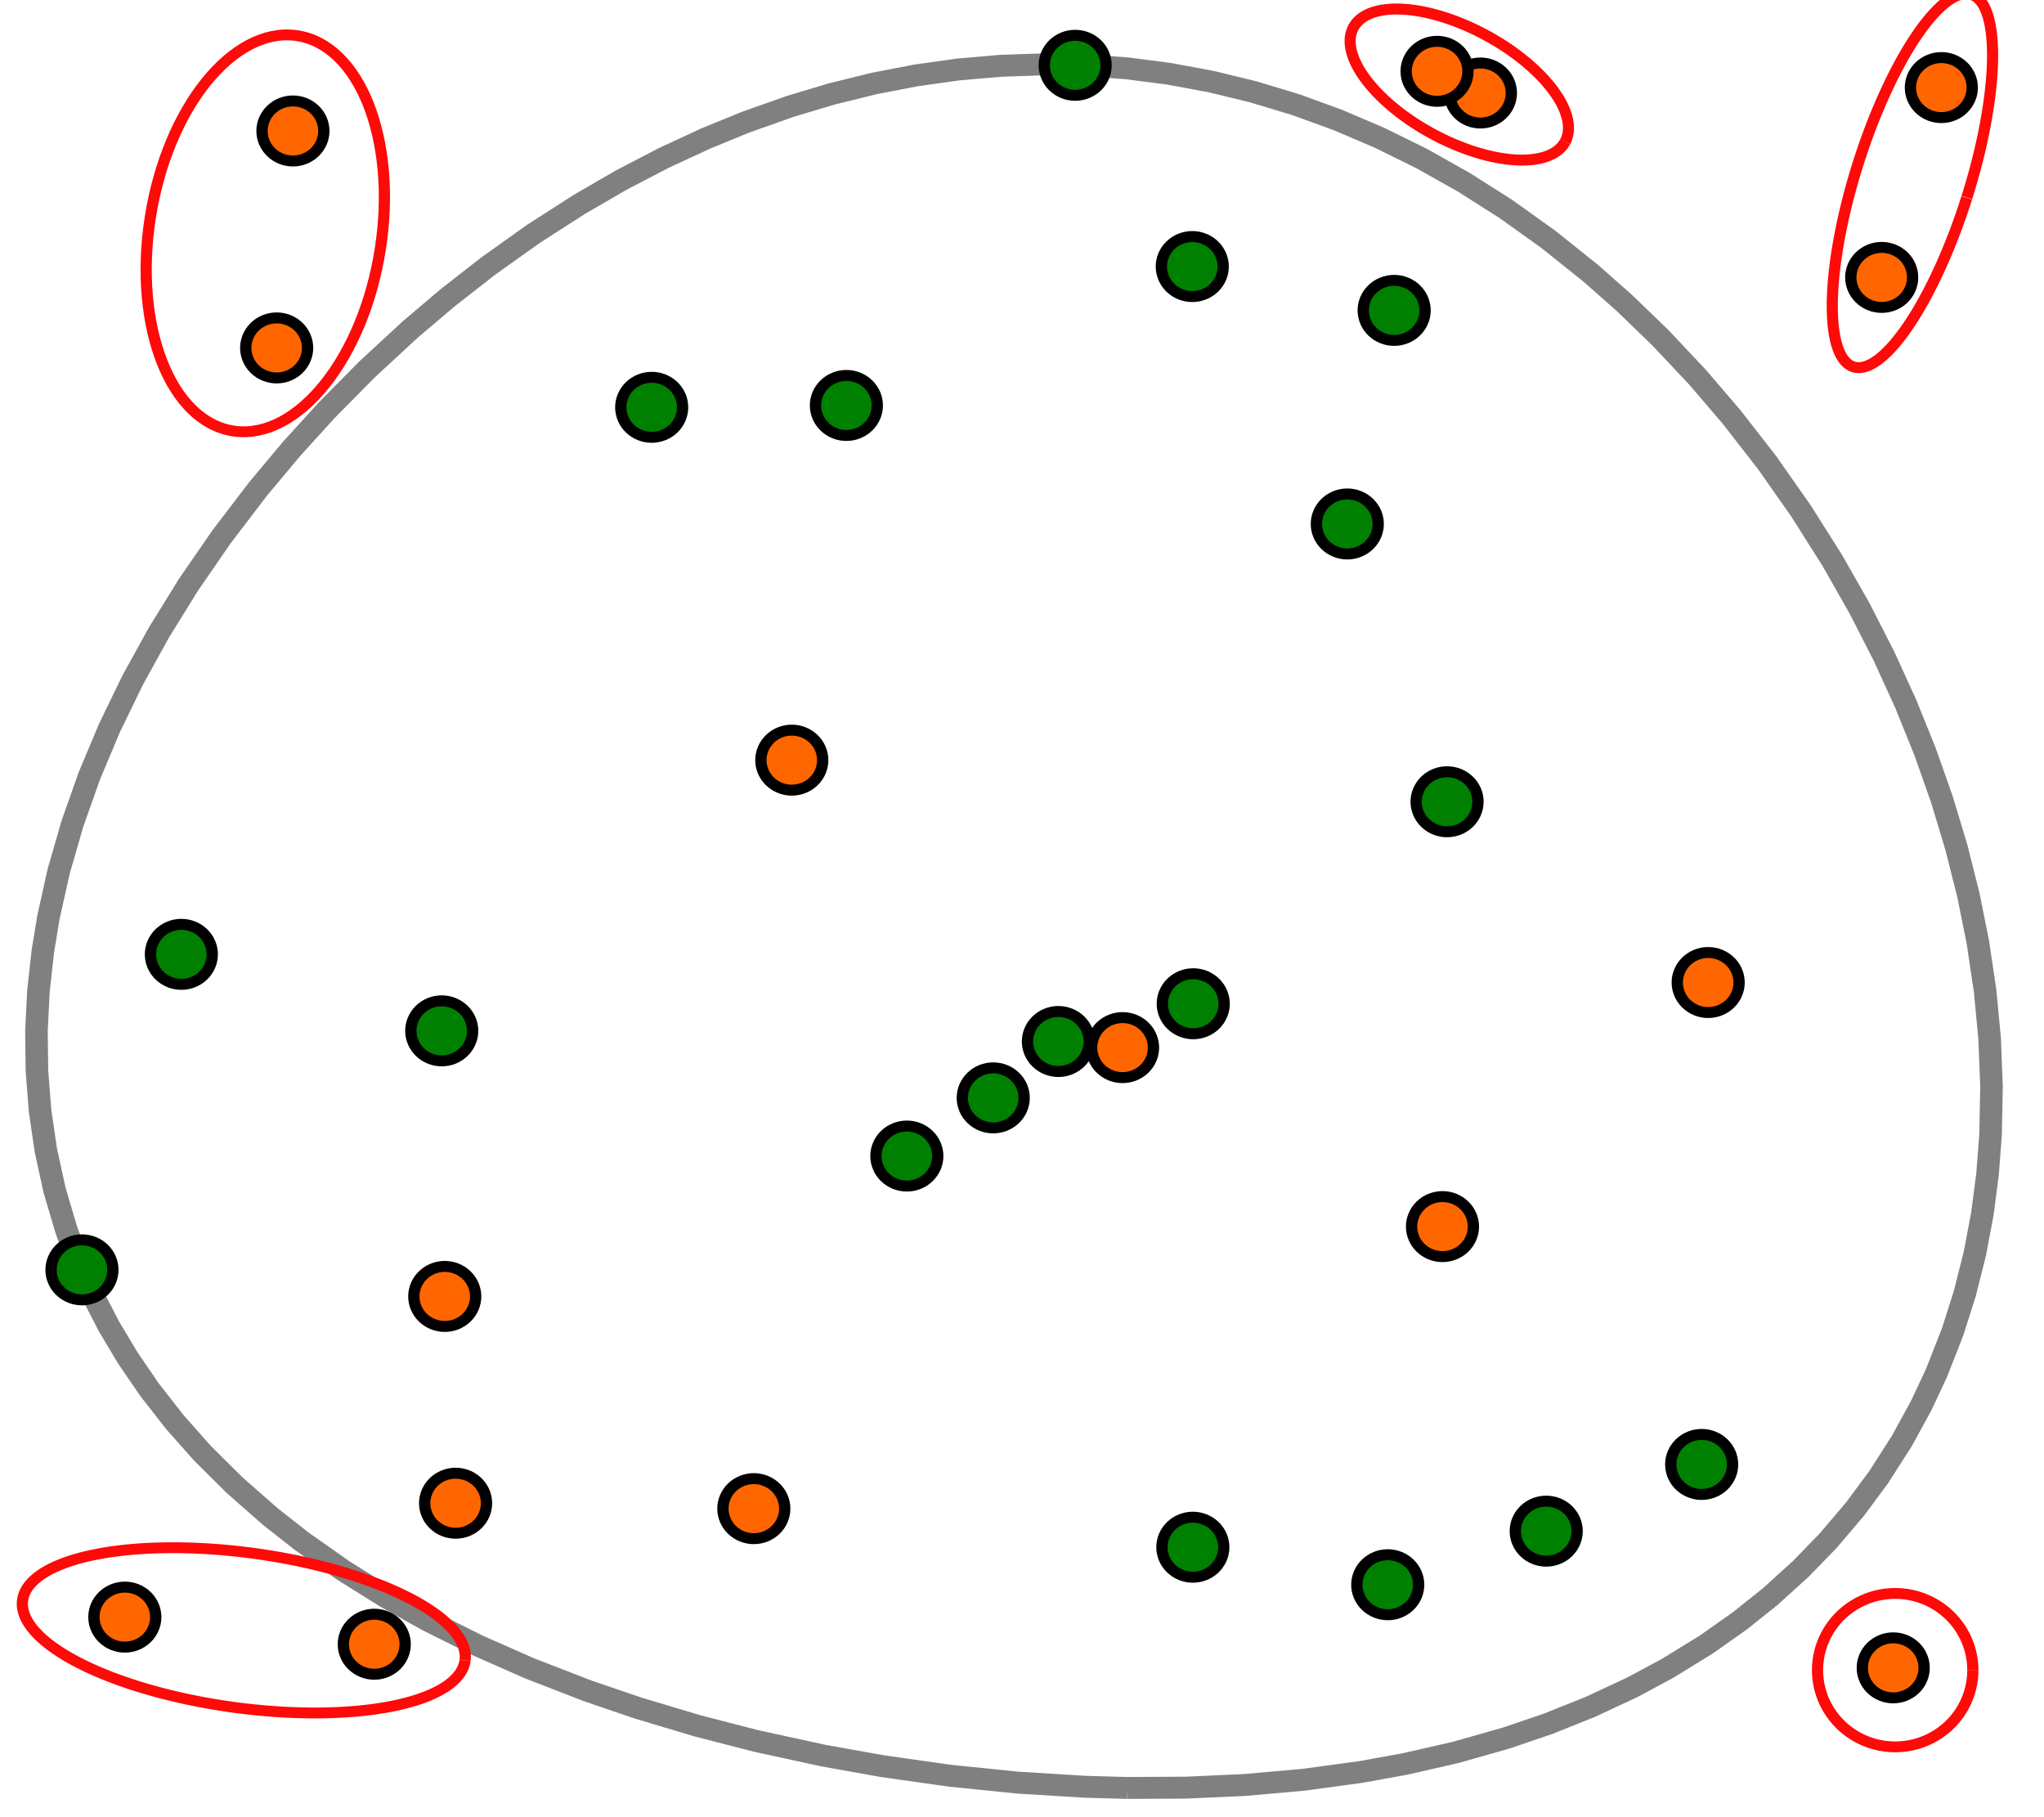<?xml version="1.0" encoding="UTF-8" standalone="no"?>
<!-- Created with matplotlib (https://matplotlib.org/) -->

<svg
   xmlns:dc="http://purl.org/dc/elements/1.1/"
   xmlns:cc="http://creativecommons.org/ns#"
   xmlns:rdf="http://www.w3.org/1999/02/22-rdf-syntax-ns#"
   xmlns:svg="http://www.w3.org/2000/svg"
   xmlns="http://www.w3.org/2000/svg"
   xmlns:xlink="http://www.w3.org/1999/xlink"
   xmlns:sodipodi="http://sodipodi.sourceforge.net/DTD/sodipodi-0.dtd"
   xmlns:inkscape="http://www.inkscape.org/namespaces/inkscape"
   height="64mm"
   version="1.1"
   viewBox="0 0 204.095 181.417"
   width="72mm"
   id="svg2030"
   sodipodi:docname="svm_classifier.svg"
   inkscape:version="0.92.3 (2405546, 2018-03-11)">
  <sodipodi:namedview
     pagecolor="#ffffff"
     bordercolor="#666666"
     borderopacity="1"
     objecttolerance="10"
     gridtolerance="10"
     guidetolerance="10"
     inkscape:pageopacity="0"
     inkscape:pageshadow="2"
     inkscape:window-width="1323"
     inkscape:window-height="713"
     id="namedview2032"
     showgrid="false"
     units="mm"
     inkscape:zoom="3.9185502"
     inkscape:cx="33.530854"
     inkscape:cy="41.936968"
     inkscape:window-x="43"
     inkscape:window-y="27"
     inkscape:window-maximized="1"
     inkscape:current-layer="g2015" />
  <defs
     id="defs1971"
     style="stroke-linecap:butt;stroke-linejoin:round">
    <inkscape:path-effect
       effect="bspline"
       id="path-effect860"
       is_visible="true"
       weight="33.333"
       steps="2"
       helper_size="0"
       apply_no_weight="true"
       apply_with_weight="true"
       only_selected="false" />
    <inkscape:path-effect
       effect="simplify"
       id="path-effect858"
       is_visible="true"
       steps="1"
       threshold="9.90099e-05"
       smooth_angles="360"
       helper_size="0"
       simplify_individual_paths="false"
       simplify_just_coalesce="false"
       simplifyindividualpaths="false"
       simplifyJustCoalesce="false" />
    <style
       type="text/css"
       id="style1969">
*{stroke-linecap:butt;stroke-linejoin:round;}
  </style>
    <defs
       id="defs1977">
      <path
         inkscape:connector-curvature="0"
         style="stroke:#000000;stroke-linecap:butt;stroke-linejoin:round"
         id="m827273aa1b"
         d="m 0,2.739 c 0.726,0 1.423,-0.289 1.936,-0.802 C 2.45,1.423 2.739,0.726 2.739,0 c 0,-0.726 -0.289,-1.423 -0.802,-1.936 C 1.423,-2.45 0.726,-2.739 0,-2.739 c -0.726,0 -1.423,0.289 -1.936,0.802 C -2.45,-1.423 -2.739,-0.726 -2.739,0 c 0,0.726 0.289,1.423 0.802,1.936 C -1.423,2.45 -0.726,2.739 0,2.739 Z" />
    </defs>
  </defs>
  <g
     id="LineCollection_1"
     style="stroke-linecap:butt;stroke-linejoin:round"
     transform="translate(0,-106.583)" />
  <g
     id="LineCollection_3"
     style="stroke-linecap:butt;stroke-linejoin:round"
     transform="translate(0,-106.583)" />
  <defs
     id="defs2028">
    <clipPath
       id="pdda4682bd0"
       style="stroke-linecap:butt;stroke-linejoin:round">
      <rect
         height="217.44"
         width="223.2"
         x="36"
         y="34.56"
         id="rect2025"
         style="stroke-linecap:butt;stroke-linejoin:round" />
    </clipPath>
  </defs>
  <g
     id="LineCollection_2"
     style="stroke-linecap:butt;stroke-linejoin:round"
     transform="matrix(1.127,0,0,1.094,-77.804,-58.216)">
    <path
       clip-path="url(#pdda4682bd0)"
       d="m 168.875,216.374 5.225,-0.025 5.225,-0.244 5.225,-0.478 5.092,-0.715 3.889,-0.727 4.456,-1.048 4.479,-1.308 3.732,-1.31 3.732,-1.537 3.732,-1.795 3.123,-1.728 3.44,-2.182 3.001,-2.182 2.649,-2.182 2.717,-2.537 2.407,-2.554 2.401,-2.909 2.092,-2.909 2.058,-3.315 1.714,-3.23 1.325,-2.909 1.44,-3.773 1.082,-3.499 0.889,-3.636 0.668,-3.636 0.462,-3.636 0.269,-3.636 0.083,-4.363 -0.165,-4.363 -0.401,-4.363 -0.649,-4.482 -0.828,-4.244 -1.065,-4.363 -1.279,-4.363 -1.493,-4.363 -1.71,-4.363 -1.932,-4.363 -2.164,-4.363 -2.409,-4.363 -2.795,-4.555 -2.986,-4.38 -3.136,-4.155 -3.022,-3.636 -3.323,-3.636 -3.209,-3.19 -2.986,-2.713 -3.732,-3.072 -3.732,-2.747 -3.732,-2.445 -3.732,-2.162 -3.732,-1.895 -3.732,-1.64 -3.732,-1.396 -3.732,-1.161 -3.732,-0.934 -3.732,-0.713 -3.732,-0.497 -3.732,-0.285 -3.732,-0.076 -3.732,0.13 -3.732,0.335 -3.732,0.538 -3.732,0.742 -3.732,0.946 -3.732,1.151 -3.964,1.45 -3.501,1.476 -3.732,1.783 -3.732,2.001 -3.732,2.227 -4.067,2.693 -3.968,2.909 -3.618,2.909 -3.33,2.909 -3.82,3.636 -3.592,3.743 -3.111,3.53 -2.953,3.636 -3.234,4.363 -2.92,4.363 -2.623,4.363 -2.336,4.363 -2.055,4.363 -1.779,4.363 -1.501,4.363 -1.221,4.363 -0.901,4.171 -0.498,3.101 -0.391,3.636 -0.178,3.636 0.044,3.636 0.277,3.661 0.514,3.612 0.772,3.636 1.044,3.636 1.044,2.909 1.241,2.909 1.454,2.909 1.682,2.909 1.953,2.942 2.239,2.952 2.441,2.833 2.837,2.909 3.218,2.909 2.703,2.187 3.732,2.706 3.732,2.405 3.739,2.156 4.472,2.296 4.55,2.067 5.154,2.058 4.49,1.578 5.214,1.606 5.225,1.389 5.972,1.337 5.225,0.962 5.972,0.87 5.972,0.627 5.972,0.38 3.732,0.108 v 0"
       style="fill:none;stroke:#808080;stroke-width:2;stroke-linecap:butt;stroke-linejoin:round"
       id="path2019"
       inkscape:connector-curvature="0" />
  </g>
  <g
     style="stroke-linecap:butt;stroke-linejoin:round"
     id="g2015"
     clip-path="url(#pdda4682bd0)"
     transform="matrix(1.127,0,0,1.094,-77.804,-58.216)">
    <use
       height="100%"
       width="100%"
       id="use1979"
       y="148.257"
       xlink:href="#m827273aa1b"
       x="162.809"
       style="fill:#008000;stroke:#000000;stroke-linecap:butt;stroke-linejoin:round" />
    <use
       height="100%"
       width="100%"
       id="use1981"
       y="77.538"
       xlink:href="#m827273aa1b"
       x="174.671"
       style="fill:#008000;stroke:#000000;stroke-linecap:butt;stroke-linejoin:round" />
    <use
       height="100%"
       width="100%"
       id="use1983"
       y="90.214"
       xlink:href="#m827273aa1b"
       x="144.025"
       style="fill:#008000;stroke:#000000;stroke-linecap:butt;stroke-linejoin:round" />
    <use
       height="100%"
       width="100%"
       id="use1985"
       y="140.303"
       xlink:href="#m827273aa1b"
       x="85.104"
       style="fill:#008000;stroke:#000000;stroke-linecap:butt;stroke-linejoin:round" />
    <use
       height="100%"
       width="100%"
       id="use1987"
       y="153.402"
       xlink:href="#m827273aa1b"
       x="157.036"
       style="fill:#008000;stroke:#000000;stroke-linecap:butt;stroke-linejoin:round" />
    <use
       height="100%"
       width="100%"
       id="use1989"
       y="147.285"
       xlink:href="#m827273aa1b"
       x="108.174"
       style="fill:#008000;stroke:#000000;stroke-linecap:butt;stroke-linejoin:round" />
    <use
       height="100%"
       width="100%"
       id="use1991"
       y="81.538"
       xlink:href="#m827273aa1b"
       x="192.557"
       style="fill:#008000;stroke:#000000;stroke-linecap:butt;stroke-linejoin:round" />
    <use
       height="100%"
       width="100%"
       id="use1993"
       y="192.941"
       xlink:href="#m827273aa1b"
       x="206.029"
       style="fill:#008000;stroke:#000000;stroke-linecap:butt;stroke-linejoin:round" />
    <use
       height="100%"
       width="100%"
       id="use1995"
       y="186.853"
       xlink:href="#m827273aa1b"
       x="219.802"
       style="fill:#008000;stroke:#000000;stroke-linecap:butt;stroke-linejoin:round" />
    <use
       height="100%"
       width="100%"
       id="use1997"
       y="90.383"
       xlink:href="#m827273aa1b"
       x="126.776"
       style="fill:#008000;stroke:#000000;stroke-linecap:butt;stroke-linejoin:round" />
    <use
       height="100%"
       width="100%"
       id="use1999"
       y="169.096"
       xlink:href="#m827273aa1b"
       x="76.299"
       style="fill:#008000;stroke:#000000;stroke-linecap:butt;stroke-linejoin:round" />
    <use
       height="100%"
       width="100%"
       id="use2001"
       y="59.173"
       xlink:href="#m827273aa1b"
       x="164.296"
       style="fill:#008000;stroke:#000000;stroke-linecap:butt;stroke-linejoin:round" />
    <use
       height="100%"
       width="100%"
       id="use2003"
       y="194.407"
       xlink:href="#m827273aa1b"
       x="174.721"
       style="fill:#008000;stroke:#000000;stroke-linecap:butt;stroke-linejoin:round" />
    <use
       height="100%"
       width="100%"
       id="use2005"
       y="144.813"
       xlink:href="#m827273aa1b"
       x="174.756"
       style="fill:#008000;stroke:#000000;stroke-linecap:butt;stroke-linejoin:round" />
    <use
       height="100%"
       width="100%"
       id="use2007"
       y="158.711"
       xlink:href="#m827273aa1b"
       x="149.382"
       style="fill:#008000;stroke:#000000;stroke-linecap:butt;stroke-linejoin:round" />
    <use
       height="100%"
       width="100%"
       id="use2009"
       y="197.831"
       xlink:href="#m827273aa1b"
       x="191.989"
       style="fill:#008000;stroke:#000000;stroke-linecap:butt;stroke-linejoin:round" />
    <use
       height="100%"
       width="100%"
       id="use2011"
       y="101.029"
       xlink:href="#m827273aa1b"
       x="188.405"
       style="fill:#008000;stroke:#000000;stroke-linecap:butt;stroke-linejoin:round" />
    <use
       height="100%"
       width="100%"
       id="use2013"
       y="126.379"
       xlink:href="#m827273aa1b"
       x="197.245"
       style="fill:#008000;stroke:#000000;stroke-linecap:butt;stroke-linejoin:round" />
    <use
       height="100%"
       width="100%"
       id="use1989-3"
       y="147.285"
       xlink:href="#m827273aa1b"
       x="108.174"
       style="fill:#ff6600;stroke:#000000;stroke-linecap:butt;stroke-linejoin:round"
       transform="translate(0.267,24.236)" />
    <use
       height="100%"
       width="100%"
       id="use1989-3-6"
       y="147.285"
       xlink:href="#m827273aa1b"
       x="108.174"
       style="fill:#ff6600;stroke:#000000;stroke-linecap:butt;stroke-linejoin:round"
       transform="translate(27.651,43.602)" />
    <use
       height="100%"
       width="100%"
       id="use1989-3-6-7"
       y="147.285"
       xlink:href="#m827273aa1b"
       x="108.174"
       style="fill:#ff6600;stroke:#000000;stroke-linecap:butt;stroke-linejoin:round"
       transform="translate(31.014,-24.703)" />
    <use
       height="100%"
       width="100%"
       id="use1989-3-6-7-5"
       y="147.285"
       xlink:href="#m827273aa1b"
       x="108.174"
       style="fill:#ff6600;stroke:#000000;stroke-linecap:butt;stroke-linejoin:round"
       transform="translate(60.32,1.53)" />
    <use
       height="100%"
       width="100%"
       id="use1989-3-6-7-5-3"
       y="147.285"
       xlink:href="#m827273aa1b"
       x="108.174"
       style="fill:#ff6600;stroke:#000000;stroke-linecap:butt;stroke-linejoin:round"
       transform="translate(88.665,17.864)" />
    <use
       height="100%"
       width="100%"
       id="use1989-3-6-7-5-3-5"
       y="147.285"
       xlink:href="#m827273aa1b"
       x="108.174"
       style="fill:#ff6600;stroke:#000000;stroke-linecap:butt;stroke-linejoin:round"
       transform="translate(112.205,-4.41)" />
    <use
       height="100%"
       width="100%"
       id="use1989-3-6-7-5-3-5-6"
       y="147.285"
       xlink:href="#m827273aa1b"
       x="108.174"
       style="fill:#ff6600;stroke:#000000;stroke-linecap:butt;stroke-linejoin:round"
       transform="translate(132.863,-86.079)" />
    <use
       height="100%"
       width="100%"
       id="use1989-3-6-7-5-3-5-6-2"
       y="147.285"
       xlink:href="#m827273aa1b"
       x="108.174"
       style="fill:#ff6600;stroke:#000000;stroke-linecap:butt;stroke-linejoin:round"
       transform="translate(127.579,-68.756)" />
    <use
       height="100%"
       width="100%"
       id="use1989-3-6-7-5-3-5-6-2-9"
       y="147.285"
       xlink:href="#m827273aa1b"
       x="108.174"
       style="fill:#ff6600;stroke:#000000;stroke-linecap:butt;stroke-linejoin:round"
       transform="translate(92.027,-85.584)" />
    <use
       height="100%"
       width="100%"
       id="use1989-3-6-7-5-3-5-6-2-9-1"
       y="147.285"
       xlink:href="#m827273aa1b"
       x="108.174"
       style="fill:#ff6600;stroke:#000000;stroke-linecap:butt;stroke-linejoin:round"
       transform="translate(88.184,-87.564)" />
    <use
       height="100%"
       width="100%"
       id="use1989-3-6-7-5-3-2"
       y="147.285"
       xlink:href="#m827273aa1b"
       x="108.174"
       style="fill:#ff6600;stroke:#000000;stroke-linecap:butt;stroke-linejoin:round"
       transform="translate(128.6,58.131)" />
    <use
       height="100%"
       width="100%"
       id="use1989-3-6-7-5-3-2-7"
       y="147.285"
       xlink:href="#m827273aa1b"
       x="108.174"
       style="fill:#ff6600;stroke:#000000;stroke-linecap:butt;stroke-linejoin:round"
       transform="translate(-14.626,-62.321)" />
    <use
       height="100%"
       width="100%"
       id="use1989-3-6-7-5-3-2-7-0"
       y="147.285"
       xlink:href="#m827273aa1b"
       x="108.174"
       style="fill:#ff6600;stroke:#000000;stroke-linecap:butt;stroke-linejoin:round"
       transform="translate(-13.185,-82.12)" />
    <use
       height="100%"
       width="100%"
       id="use1989-3-6-7-5-3-2-7-0-9"
       y="147.285"
       xlink:href="#m827273aa1b"
       x="108.174"
       style="fill:#ff6600;stroke:#000000;stroke-linecap:butt;stroke-linejoin:round"
       transform="translate(1.228,43.107)" />
    <use
       height="100%"
       width="100%"
       id="use1989-3-6-7-5-3-2-7-0-9-3"
       y="147.285"
       xlink:href="#m827273aa1b"
       x="108.174"
       style="fill:#ff6600;stroke:#000000;stroke-linecap:butt;stroke-linejoin:round"
       transform="translate(-5.978,55.976)" />
    <use
       height="100%"
       width="100%"
       id="use1989-3-6-7-5-3-2-7-0-9-3-6"
       y="147.285"
       xlink:href="#m827273aa1b"
       x="108.174"
       style="fill:#ff6600;stroke:#000000;stroke-linecap:butt;stroke-linejoin:round"
       transform="translate(-28.078,53.501)" />
    <ellipse
       style="opacity:1;fill:none;fill-opacity:1;stroke:#ff0909;stroke-width:0.99;stroke-linecap:butt;stroke-linejoin:round;stroke-miterlimit:4;stroke-dasharray:none;stroke-dashoffset:0;stroke-opacity:1"
       id="path862"
       cx="102.703"
       cy="60.901"
       rx="10.294"
       ry="18.252"
       transform="matrix(0.99,0.139,-0.15,0.989,0,0)" />
    <path
       style="opacity:1;fill:none;fill-opacity:1;stroke:#ff0909;stroke-width:0.991;stroke-linecap:butt;stroke-linejoin:round;stroke-miterlimit:4;stroke-dasharray:none;stroke-dashoffset:0;stroke-opacity:1"
       id="path866"
       sodipodi:type="arc"
       sodipodi:cx="204.01831"
       sodipodi:cy="-43.140362"
       sodipodi:rx="10.73191"
       sodipodi:ry="5.0851741"
       sodipodi:start="0"
       sodipodi:end="6.28144"
       sodipodi:open="true"
       d="m 214.75,-43.14 a 10.732,5.085 0 0 1 -10.727,5.085 10.732,5.085 0 0 1 -10.737,-5.081 10.732,5.085 0 0 1 10.718,-5.09 10.732,5.085 0 0 1 10.746,5.076"
       transform="matrix(0.874,0.486,-0.464,0.886,0,0)" />
    <path
       style="opacity:1;fill:none;fill-opacity:1;stroke:#ff0909;stroke-width:0.99;stroke-linecap:butt;stroke-linejoin:round;stroke-miterlimit:4;stroke-dasharray:none;stroke-dashoffset:0;stroke-opacity:1"
       id="path868"
       sodipodi:type="arc"
       sodipodi:cx="248.40137"
       sodipodi:cy="-7.6387796"
       sodipodi:rx="5.0585294"
       sodipodi:ry="17.771738"
       sodipodi:start="0"
       sodipodi:end="6.28144"
       sodipodi:open="true"
       d="m 253.46,-7.639 a 5.059,17.772 0 0 1 -5.056,17.772 5.059,17.772 0 0 1 -5.061,-17.756 5.059,17.772 0 0 1 5.052,-17.787 5.059,17.772 0 0 1 5.065,17.741"
       transform="matrix(0.951,0.31,-0.294,0.956,0,0)" />
    <path
       style="opacity:1;fill:none;fill-opacity:1;stroke:#ff0909;stroke-width:0.99;stroke-linecap:butt;stroke-linejoin:round;stroke-miterlimit:4;stroke-dasharray:none;stroke-dashoffset:0;stroke-opacity:1"
       id="path870"
       sodipodi:type="arc"
       sodipodi:cx="236.94777"
       sodipodi:cy="205.62578"
       sodipodi:rx="6.8791018"
       sodipodi:ry="6.999896"
       sodipodi:start="0"
       sodipodi:end="6.28144"
       sodipodi:open="true"
       d="m 243.827,205.626 a 6.879,7 0 0 1 -6.876,7 6.879,7 0 0 1 -6.882,-6.994 6.879,7 0 0 1 6.87,-7.006 6.879,7 0 0 1 6.888,6.988" />
    <path
       style="opacity:1;fill:none;fill-opacity:1;stroke:#ff0909;stroke-width:0.99;stroke-linecap:butt;stroke-linejoin:round;stroke-miterlimit:4;stroke-dasharray:none;stroke-dashoffset:0;stroke-opacity:1"
       id="path872"
       sodipodi:type="arc"
       sodipodi:cx="116.36549"
       sodipodi:cy="187.50458"
       sodipodi:rx="19.799076"
       sodipodi:ry="7.0836668"
       sodipodi:start="0"
       sodipodi:end="6.28144"
       sodipodi:open="true"
       d="m 136.165,187.505 a 19.799,7.084 0 0 1 -19.79,7.084 19.799,7.084 0 0 1 -19.808,-7.077 19.799,7.084 0 0 1 19.773,-7.09 19.799,7.084 0 0 1 19.825,7.071"
       transform="matrix(0.99,0.139,-0.131,0.991,0,0)" />
  </g>
</svg>
